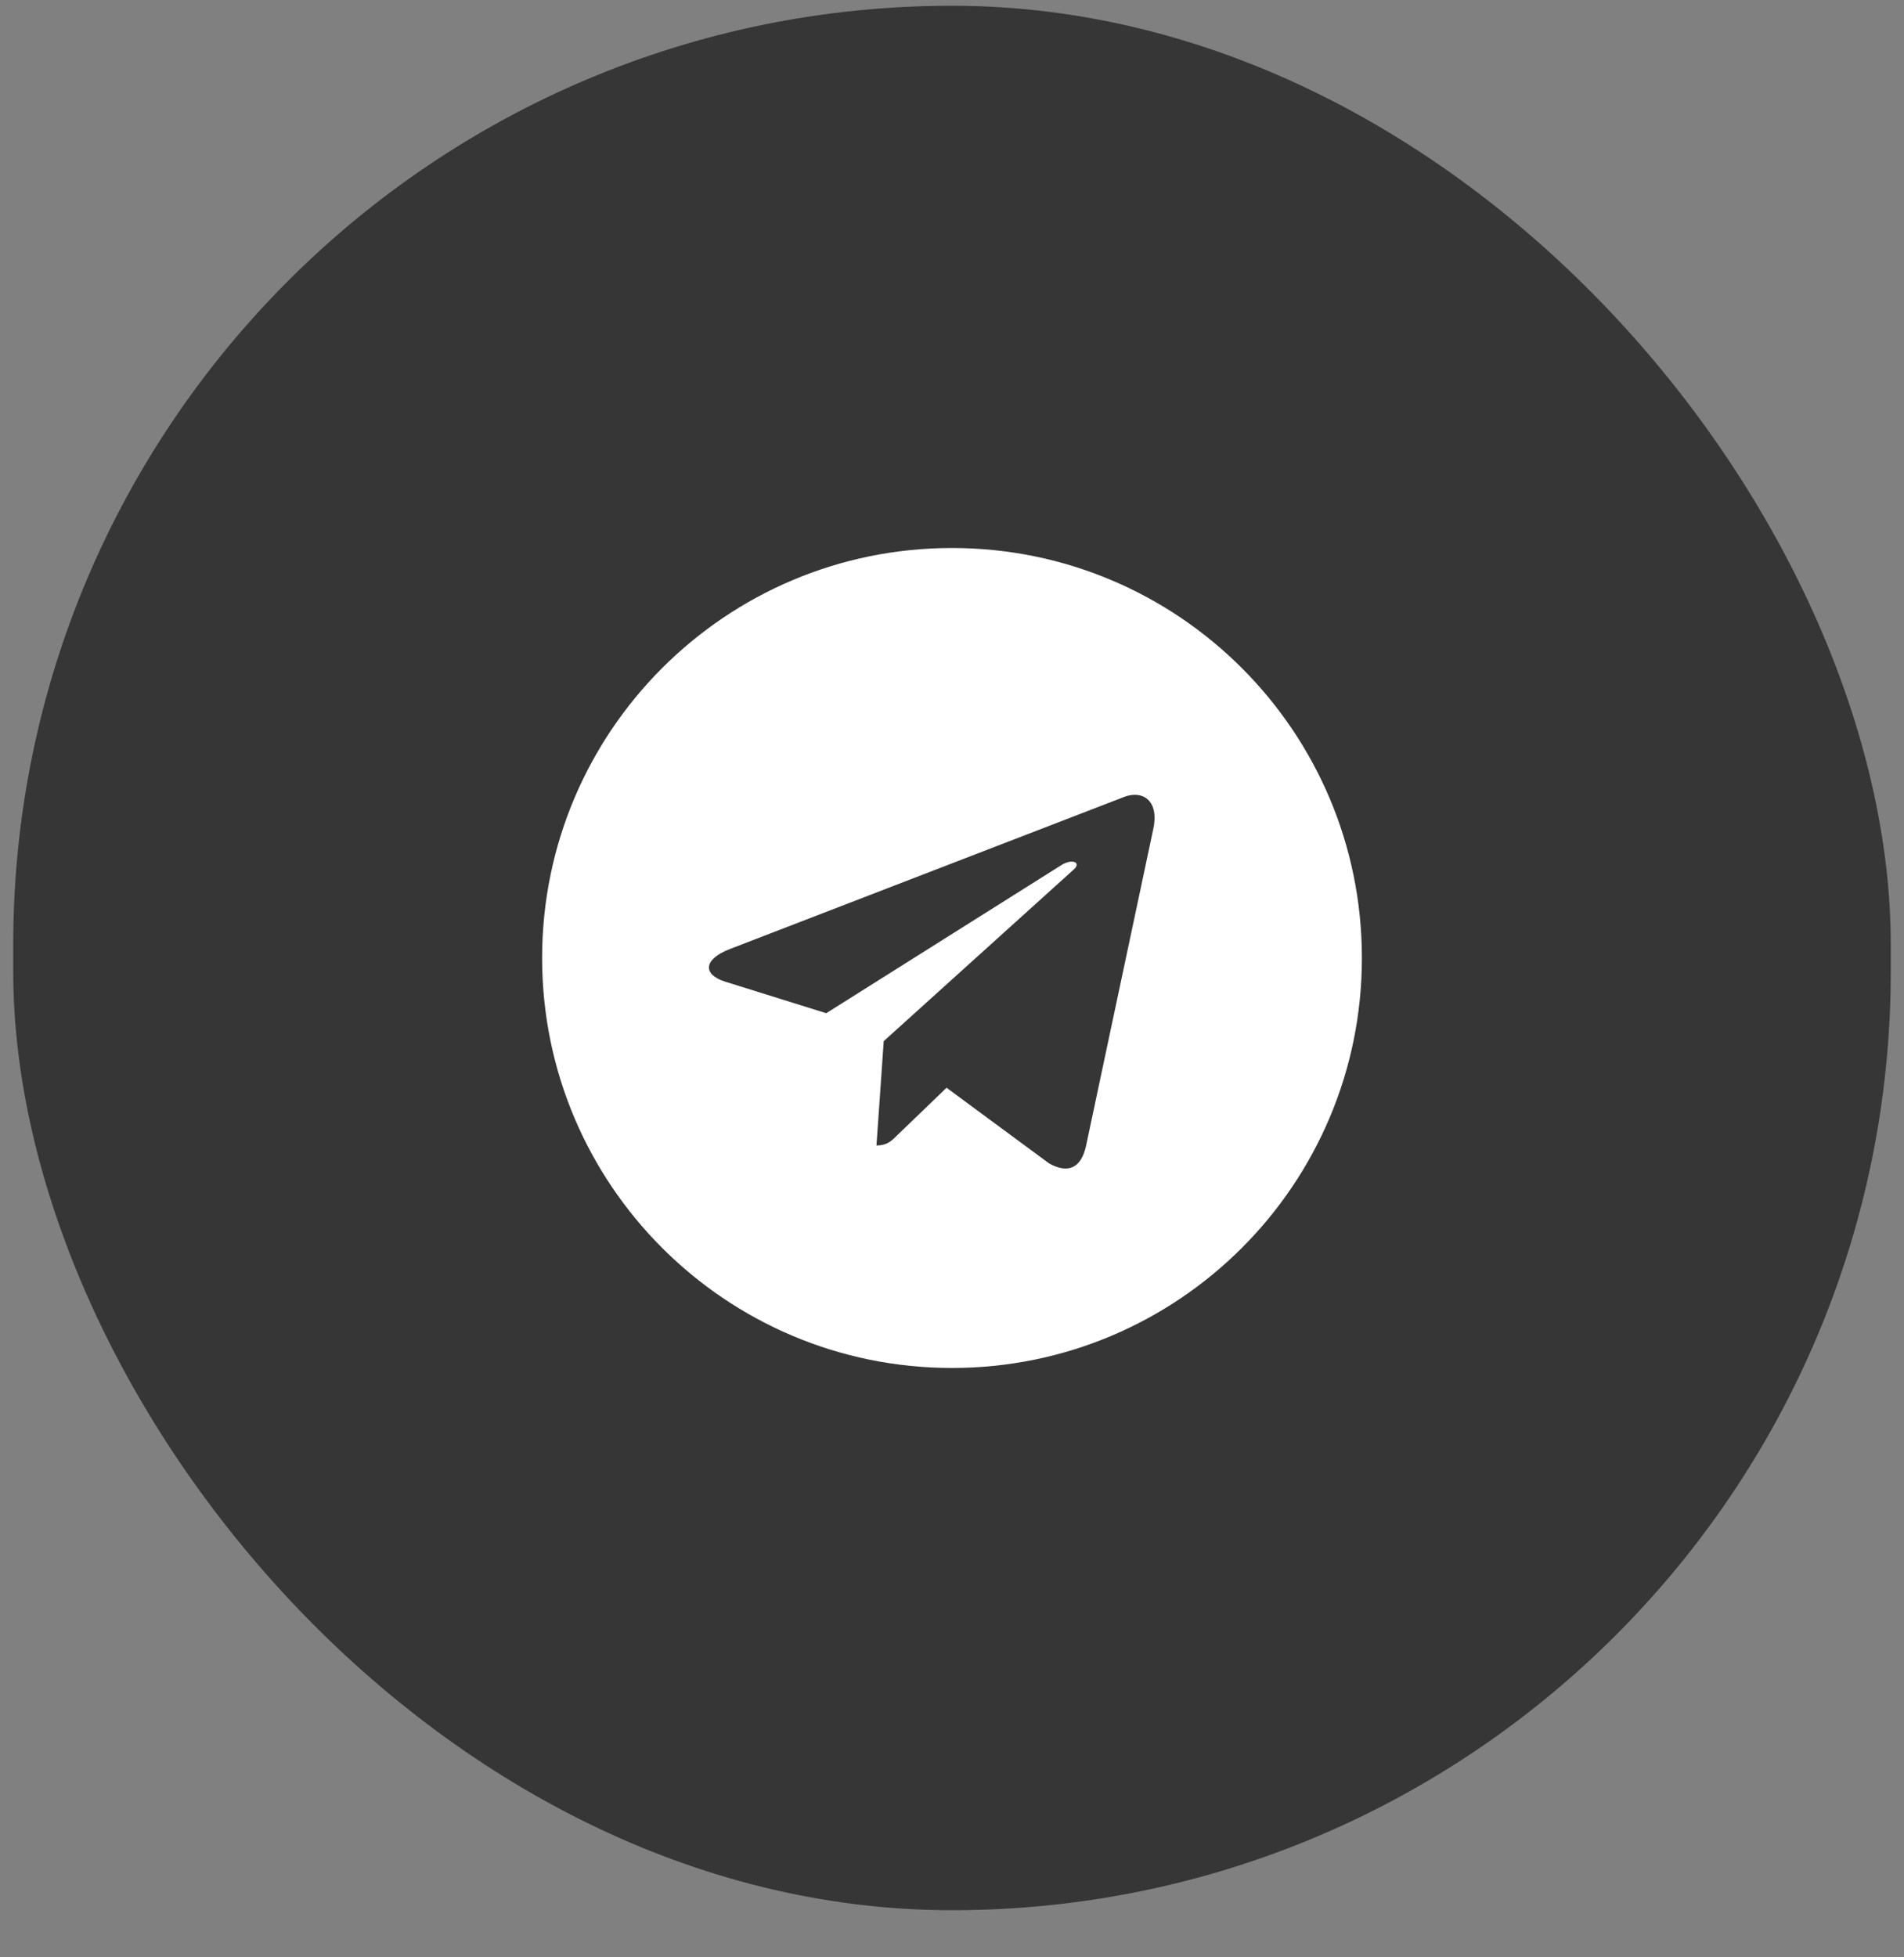 <svg width="36" height="37" viewBox="0 0 36 37" fill="none" xmlns="http://www.w3.org/2000/svg">
<rect x="0" y="0" width="36" height="37" fill="#808080" stroke="none"/>
<rect x="0.25" y="0.109" width="35.5" height="36" rx="17.75" fill="black" fill-opacity="0.58"/>
<g clip-path="url(#clip0_30_5638)">
<path d="M18 10.359C13.719 10.359 10.25 13.828 10.25 18.109C10.25 22.391 13.719 25.859 18 25.859C22.281 25.859 25.75 22.391 25.75 18.109C25.75 13.828 22.281 10.359 18 10.359ZM21.806 15.669L20.534 21.663C20.441 22.087 20.188 22.191 19.834 21.991L17.897 20.562L16.962 21.462C16.859 21.566 16.772 21.653 16.572 21.653L16.709 19.681L20.3 16.438C20.456 16.3 20.266 16.222 20.059 16.359L15.622 19.153L13.709 18.556C13.294 18.425 13.284 18.141 13.797 17.941L21.269 15.059C21.616 14.934 21.919 15.144 21.806 15.669Z" fill="white"/>
</g>
<defs>
<clipPath id="clip0_30_5638">
<rect width="15.5" height="16" fill="white" transform="translate(10.25 10.109)"/>
</clipPath>
</defs>
</svg>
